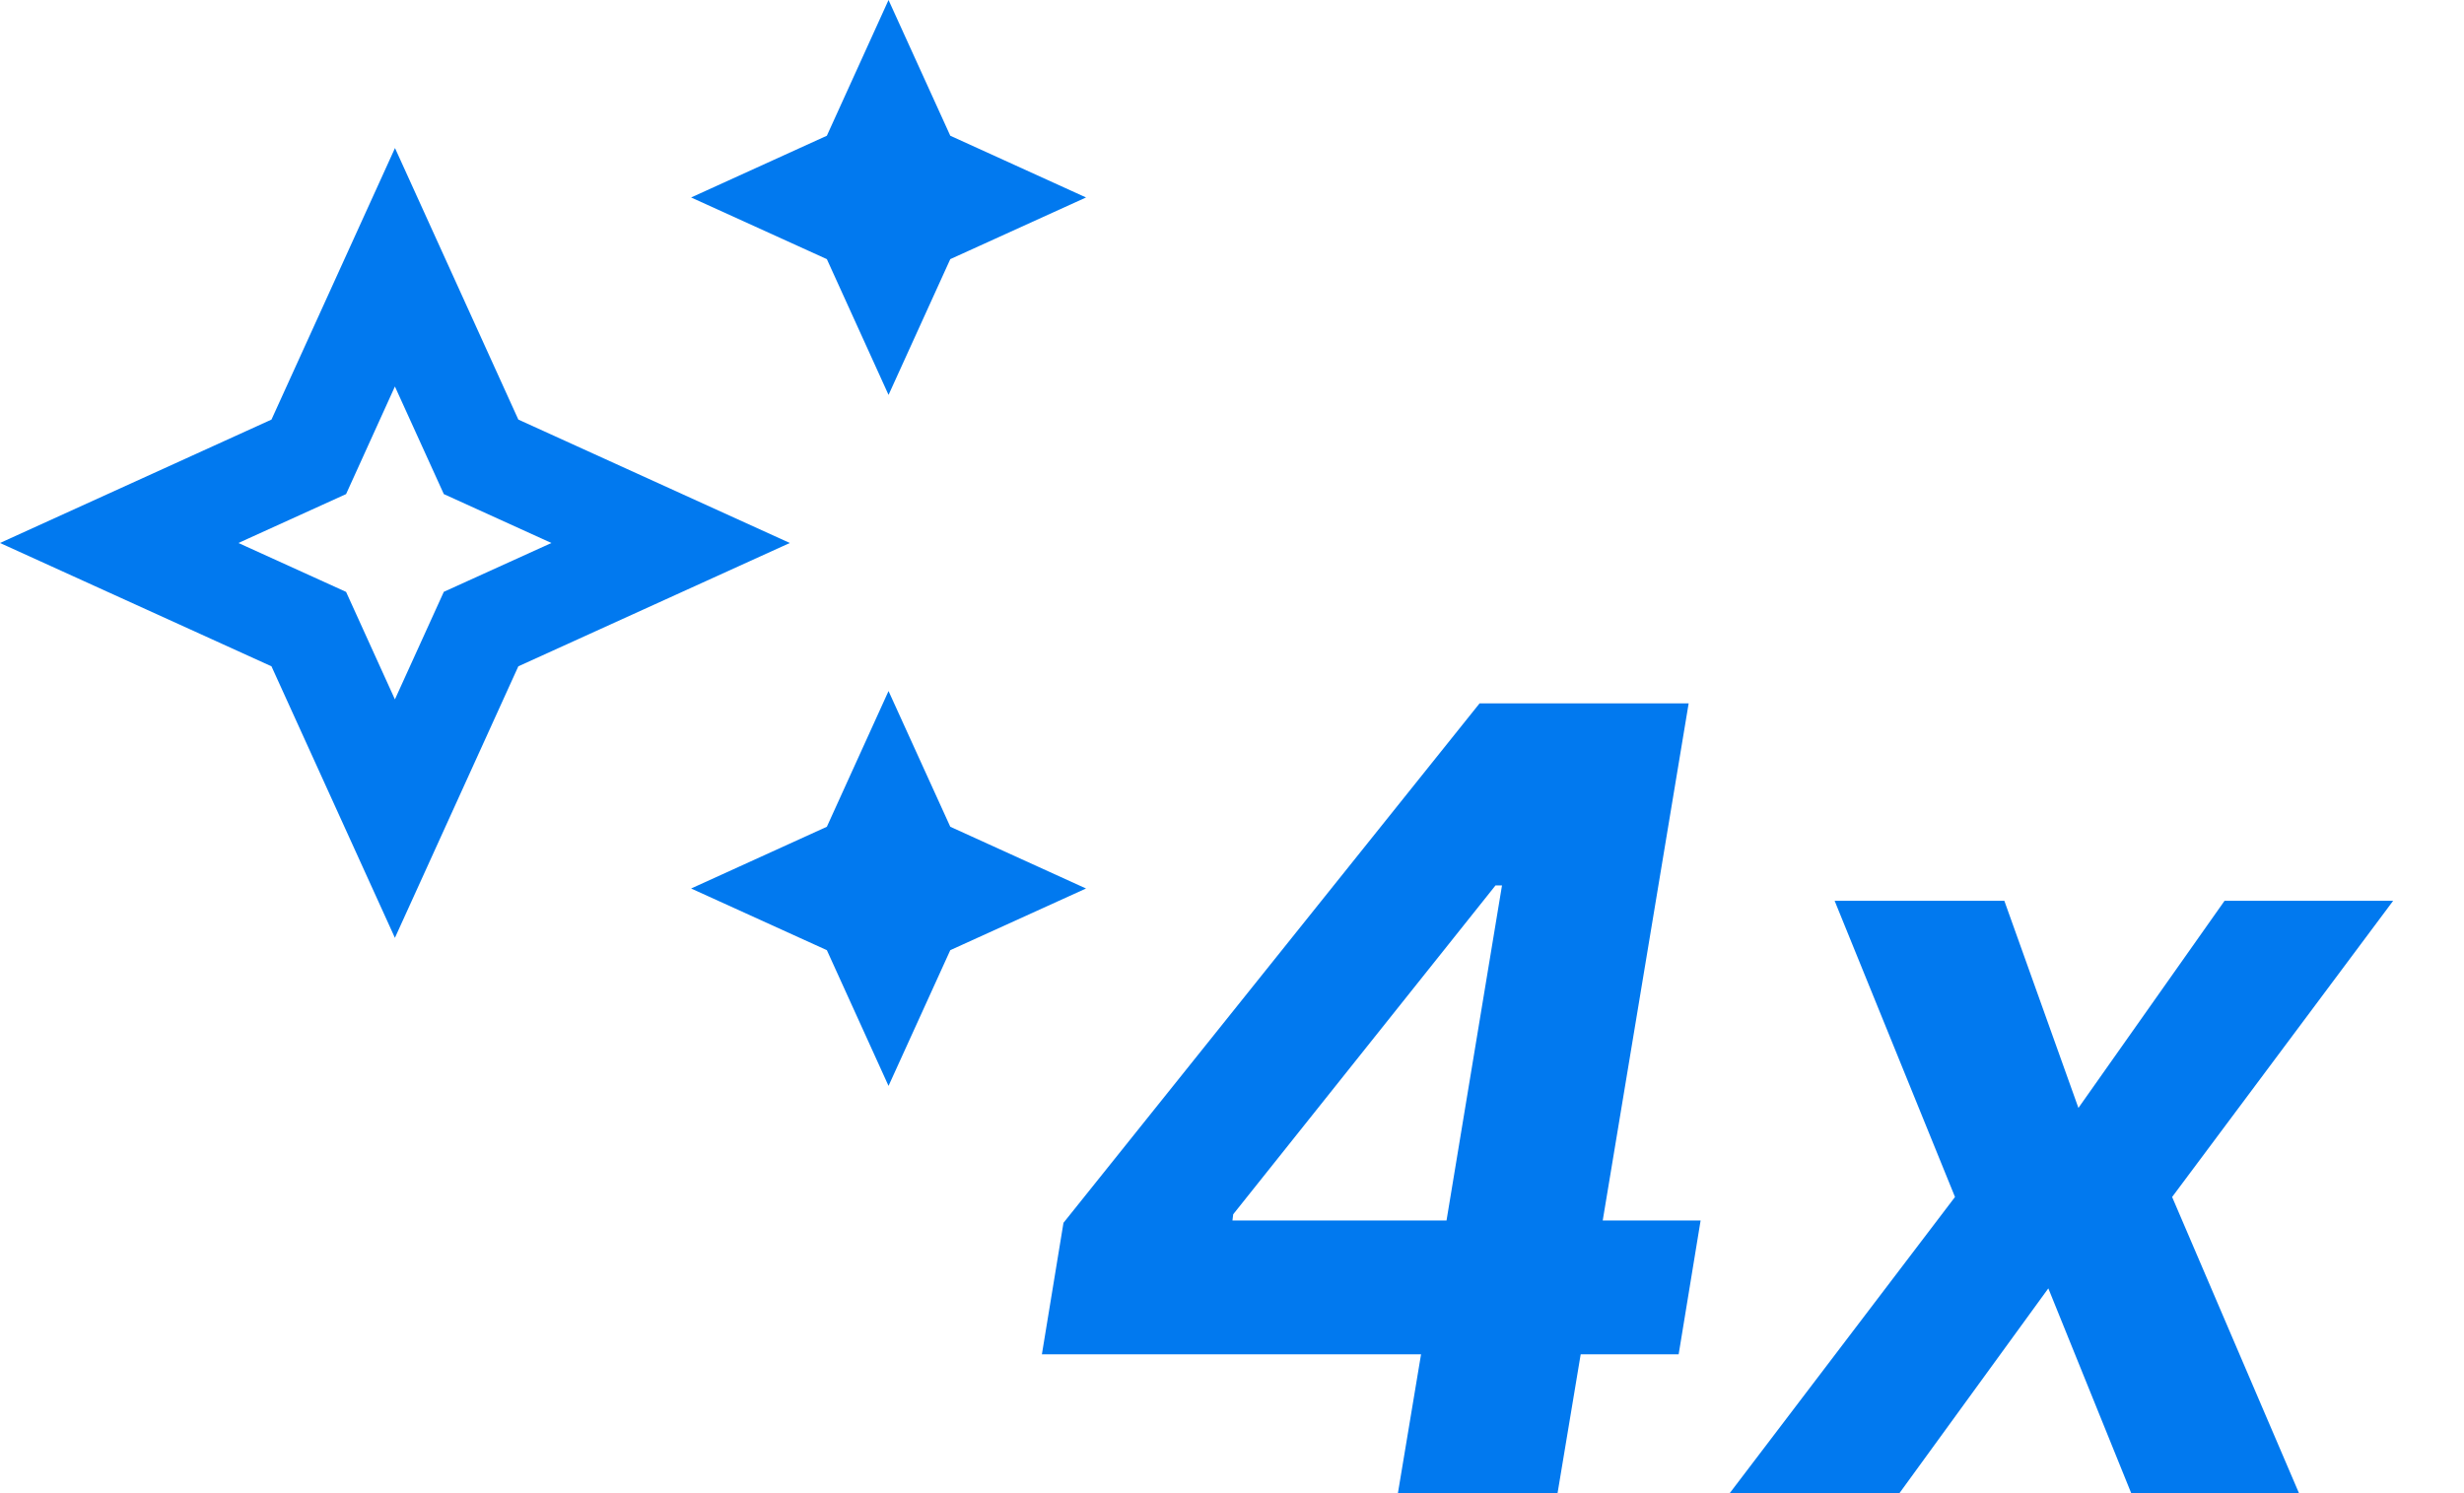<svg fill="none" xmlns="http://www.w3.org/2000/svg" viewBox="0 0 33 20"><path d="m11.9 5.29.827-1.819 1.818-.826-1.818-.827L11.9 0l-.826 1.818-1.818.827 1.818.826.826 1.818ZM11.9 9.256l-.826 1.818-1.818.827 1.818.826.826 1.818.827-1.818 1.818-.826-1.818-.827-.827-1.818ZM6.942 5.62 5.29 1.983 3.636 5.62 0 7.273l3.636 1.652 1.653 3.637 1.653-3.637 3.636-1.652L6.942 5.62Zm-.998 2.307-.655 1.441-.654-1.44-1.442-.655 1.442-.655.654-1.441.655 1.441 1.441.655-1.441.654ZM13.954 18.14h5.078l-.31 1.86h2.138l.31-1.86h1.312l.294-1.792h-1.311l1.151-6.927h-2.8l-5.573 6.958-.289 1.761Zm5.419-1.792h-2.867l.01-.083 3.513-4.405h.087l-.743 4.488Zm7.471-4.282h-2.273l1.612 3.967L23.166 20h2.273l1.994-2.743L28.543 20h2.247l-1.699-3.967 2.96-3.967h-2.258l-1.957 2.774-.992-2.774Z" fill="#0179EF"/></svg>